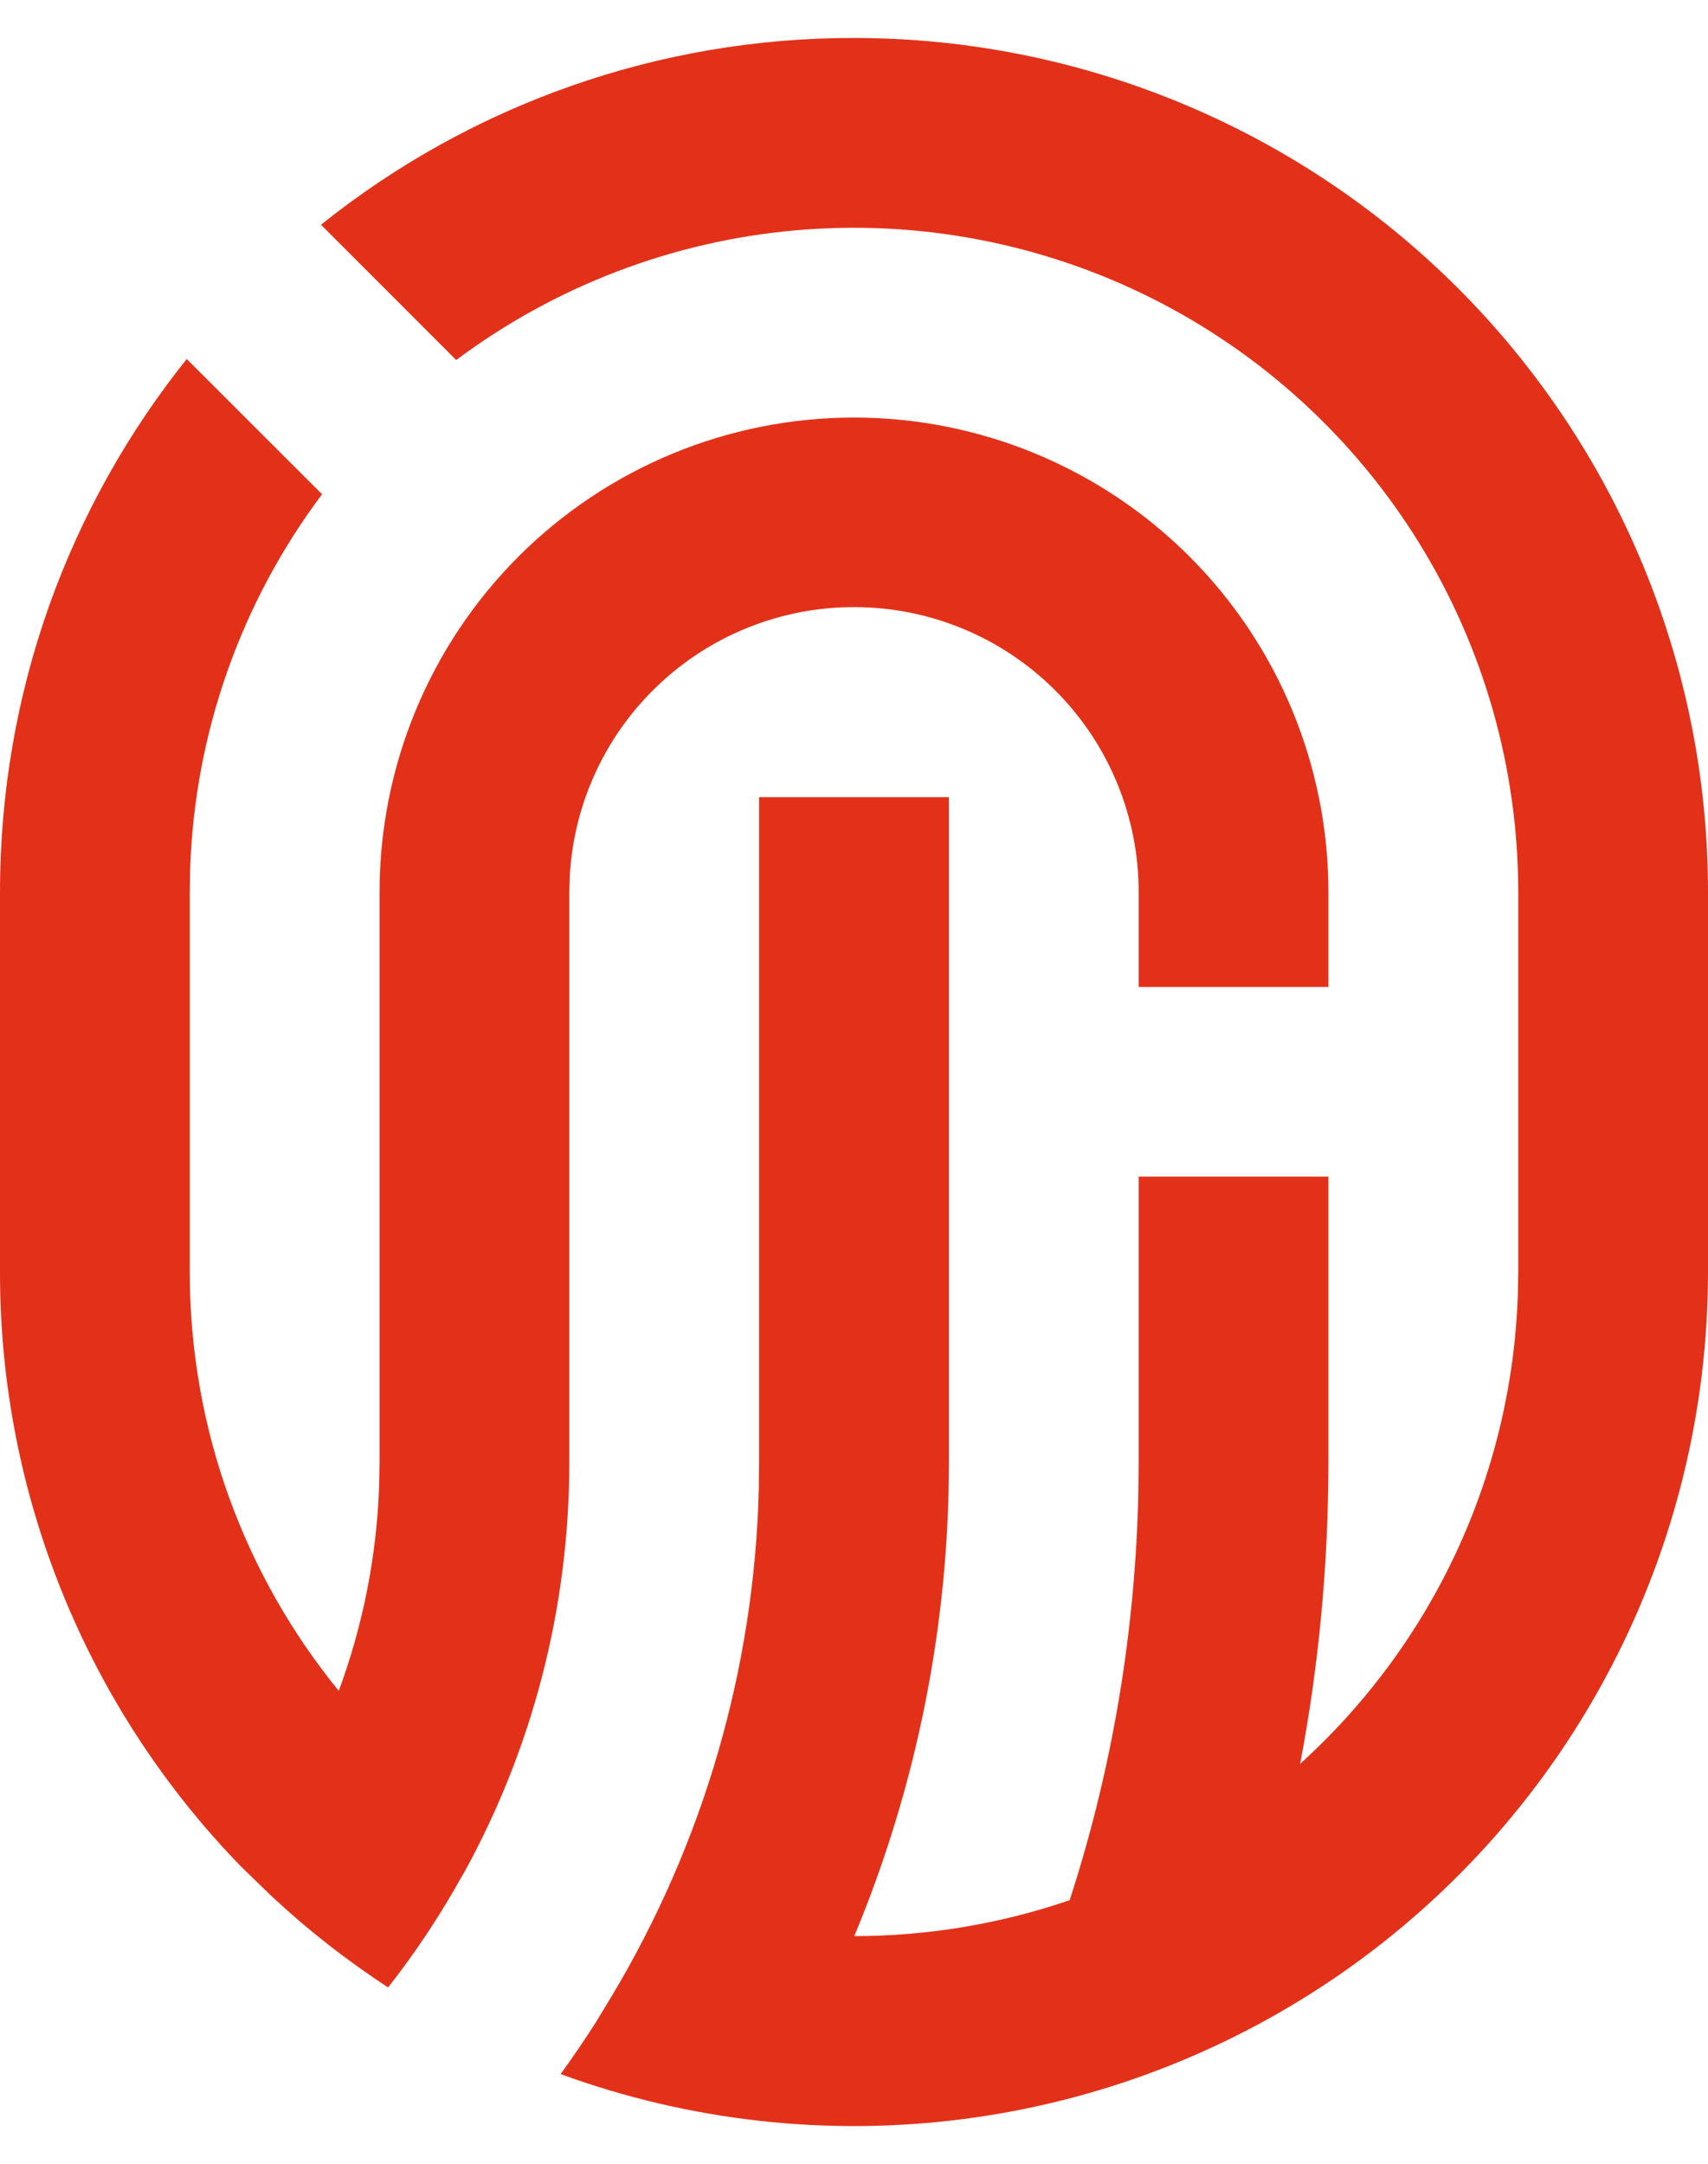 <svg width="30" height="38" viewBox="0 0 30 38" fill="none" xmlns="http://www.w3.org/2000/svg">
<path d="M15 0.667C18.978 0.667 22.794 2.247 25.607 5.06C28.42 7.873 30 11.688 30 15.666V22.333C30.001 24.747 29.419 27.125 28.304 29.266C27.189 31.407 25.574 33.248 23.596 34.631C21.617 36.014 19.334 36.9 16.941 37.212C14.547 37.524 12.114 37.254 9.847 36.425C10.06 36.13 10.265 35.83 10.462 35.522L10.745 35.055C12.361 32.358 13.251 29.289 13.328 26.146L13.333 25.666V14H16.667V25.666C16.67 28.527 16.105 31.361 15.005 34.002C16.292 34.001 17.57 33.788 18.788 33.371C19.525 31.103 19.943 28.692 19.995 26.188L20 25.666V20.665H23.333V25.666C23.333 27.48 23.163 29.255 22.837 30.975C23.994 29.928 24.929 28.659 25.586 27.244C26.243 25.828 26.608 24.295 26.66 22.735L26.667 22.333V15.666C26.667 13.501 26.064 11.379 24.927 9.537C23.789 7.694 22.161 6.205 20.225 5.235C18.289 4.266 16.121 3.854 13.965 4.046C11.808 4.238 9.747 5.027 8.013 6.323L5.638 3.947C8.294 1.819 11.597 0.661 15 0.667ZM6.667 15.666C6.667 13.456 7.545 11.337 9.107 9.774C10.67 8.211 12.79 7.333 15 7.333C17.21 7.333 19.33 8.211 20.893 9.774C22.455 11.337 23.333 13.456 23.333 15.666V17.333H20V15.666C20.001 14.365 19.495 13.114 18.589 12.18C17.683 11.246 16.448 10.702 15.147 10.664C13.846 10.626 12.581 11.096 11.622 11.976C10.662 12.855 10.084 14.074 10.008 15.373L10 15.666V25.666C10 28.278 9.333 30.733 8.16 32.871L8.12 32.938C7.737 33.628 7.302 34.285 6.817 34.903C6.084 34.425 5.394 33.884 4.755 33.286L4.24 32.786C1.516 29.989 -0.006 26.238 1.72093e-05 22.333V15.666C1.72093e-05 12.125 1.227 8.87 3.28 6.305L5.657 8.68C4.227 10.585 3.418 12.884 3.34 15.265L3.333 15.666V22.333C3.333 25.125 4.313 27.686 5.95 29.695C6.38 28.532 6.62 27.307 6.66 26.068L6.667 25.666V15.666Z" fill="#E33119"/>
</svg>
